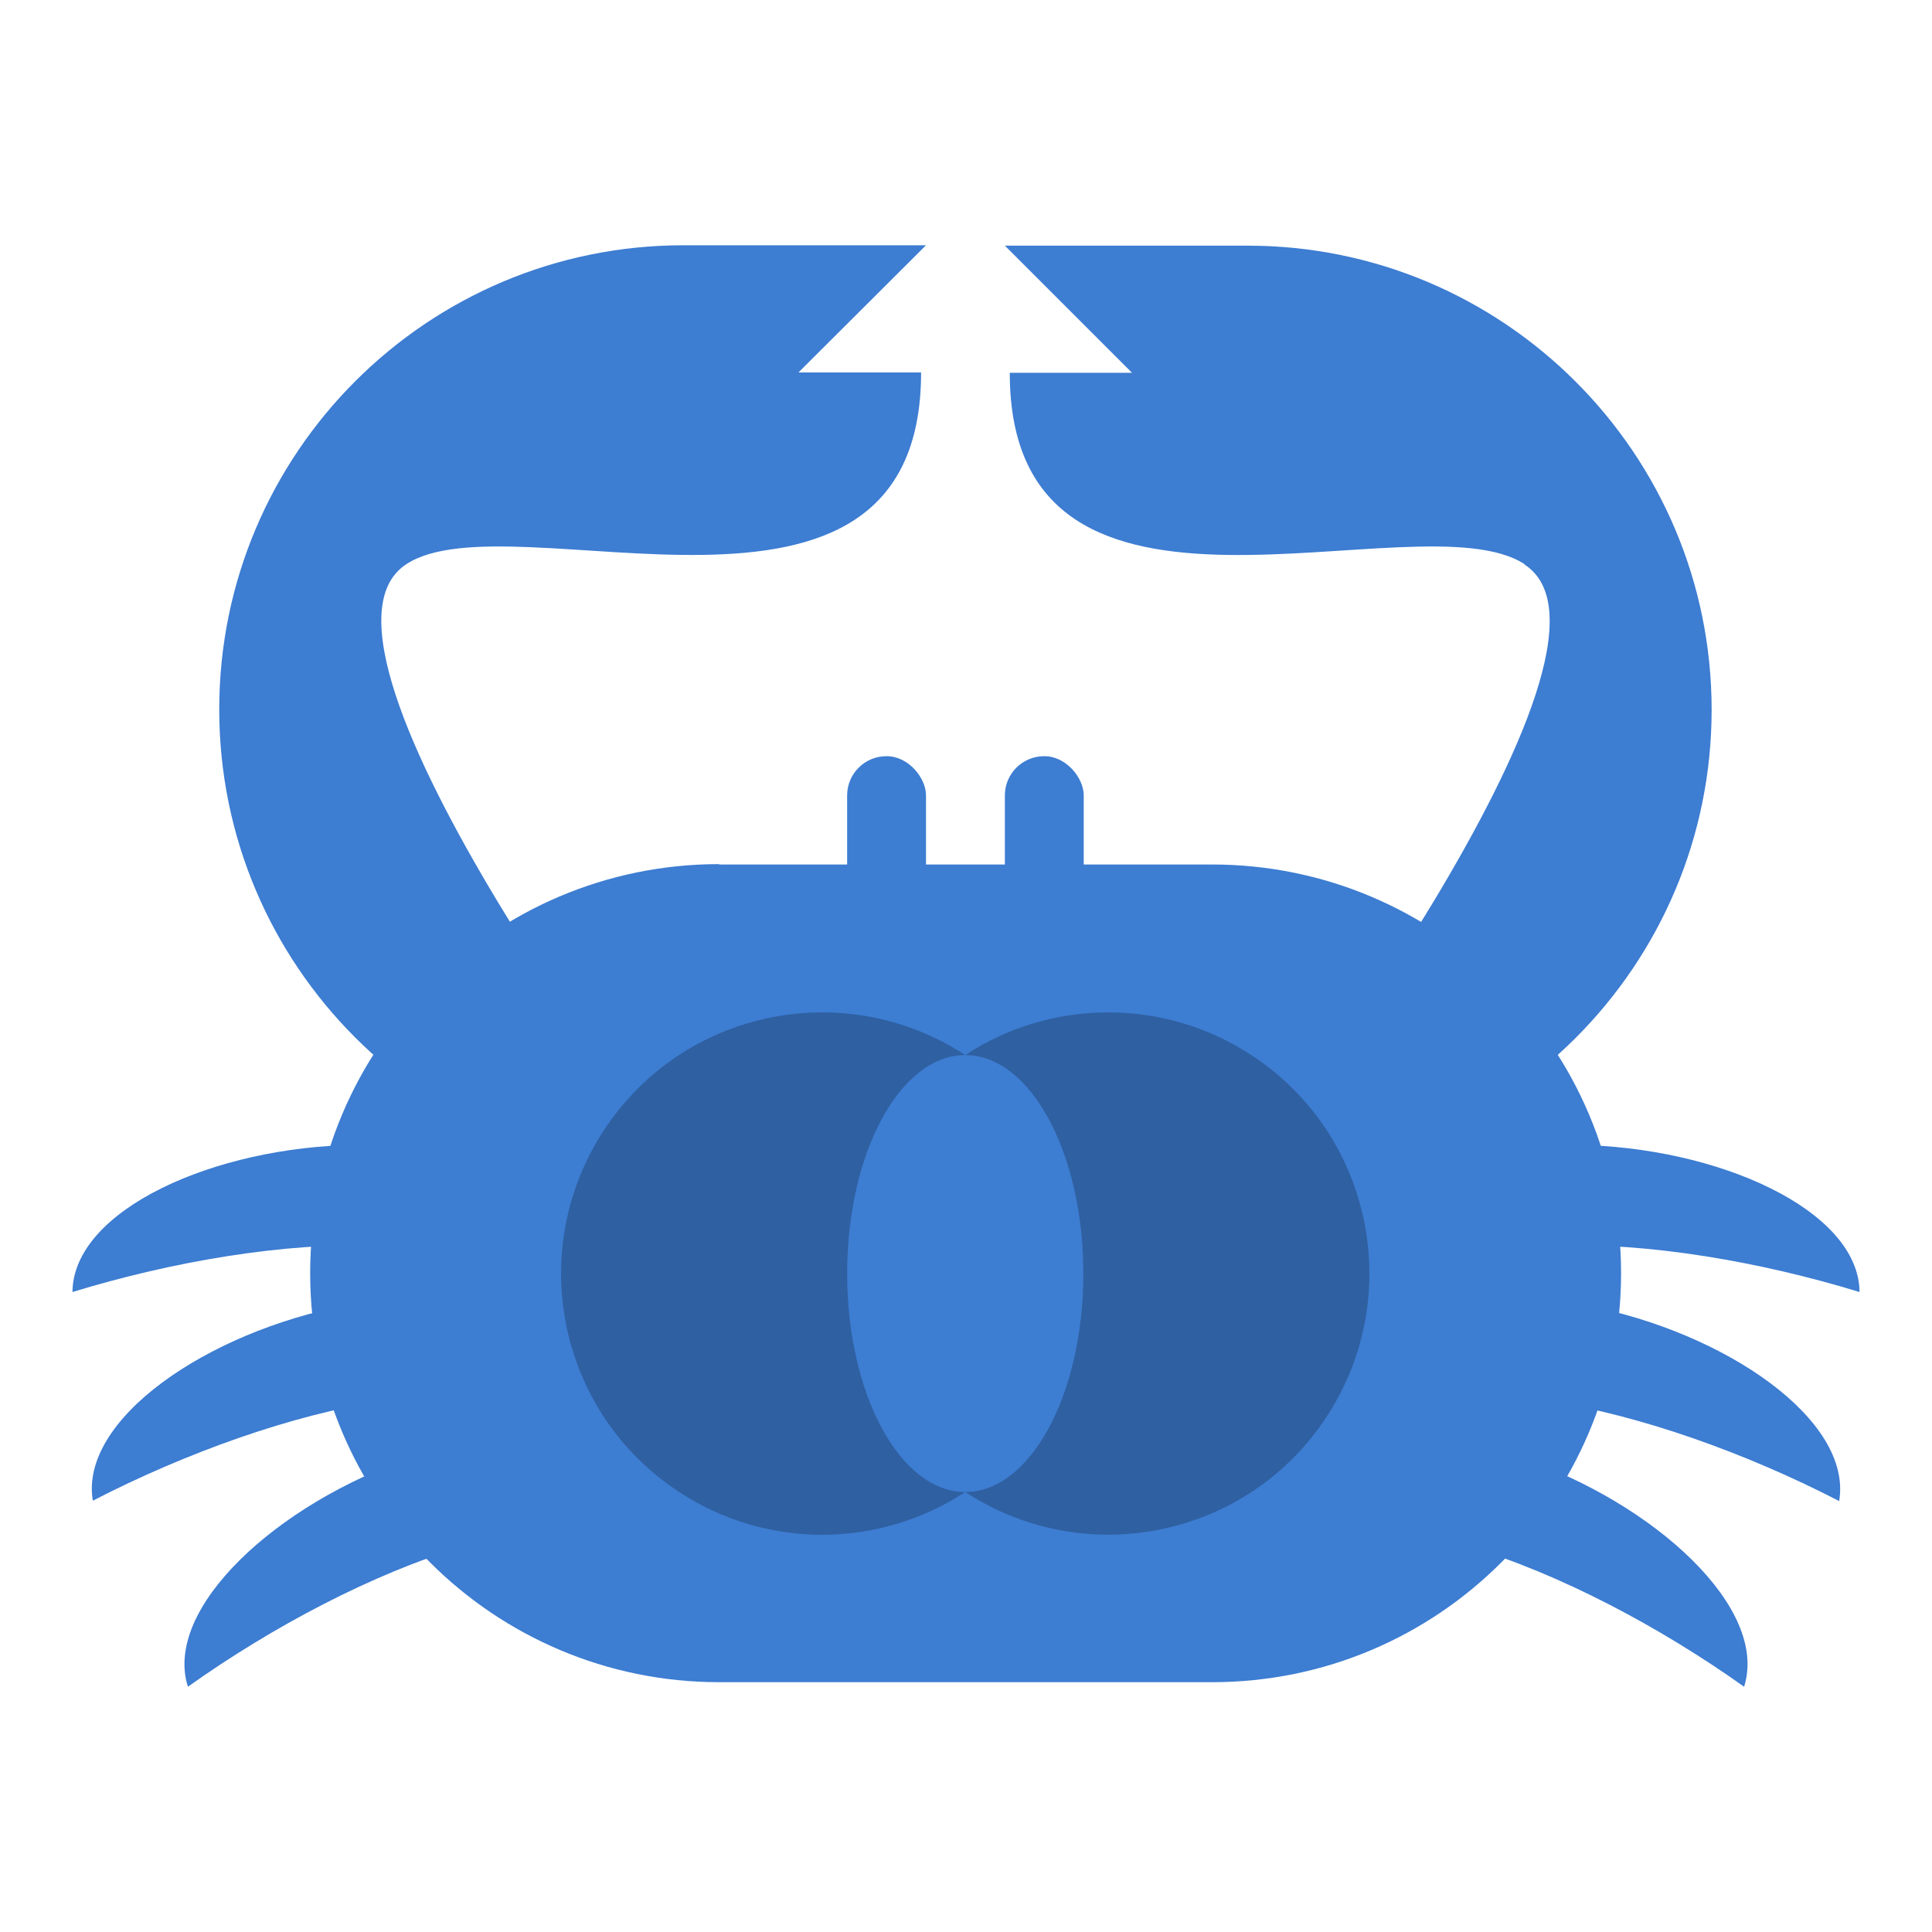 <?xml version="1.0" encoding="UTF-8"?>
<svg id="Ebene_1" xmlns="http://www.w3.org/2000/svg" version="1.1" viewBox="0 0 512 512">
  <!-- Generator: Adobe Illustrator 29.3.1, SVG Export Plug-In . SVG Version: 2.1.0 Build 151)  -->
  <defs>
    <style>
      .st0, .st1 {
        isolation: isolate;
      }

      .st2 {
        fill: #2f60a1;
      }

      .st3, .st1 {
        fill: #3d7dd2;
      }
    </style>
  </defs>
  <path class="st3" d="M181.1,311c-67.9,0-123-55.1-123-123h0c0-67.9,55.1-123,123-123h64.3l-33.8,33.7h32.5c0,79.5-108.4,32.5-136.4,50.8-34,22.2,73.4,161.5,73.4,161.5Z"/>
  <path class="st3" d="M404,149.5c-28.1-18.3-136.4,28.7-136.4-50.7h32.4l-33.7-33.7h64.3c67.9,0,123,55.1,123,123h0c0,67.9-55.1,123-123,123,0,0,107.5-139.4,73.4-161.5Z"/>
  <rect class="st3" x="266.3" y="200.4" width="20.9" height="57.4" rx="10.4" ry="10.4"/>
  <rect class="st3" x="224.5" y="200.4" width="20.9" height="57.4" rx="10.4" ry="10.4"/>
  <path class="st3" d="M190.6,229.1h130.6c59.8,0,108.4,48.5,108.4,108.3h0c0,59.9-48.5,108.4-108.4,108.4h-130.6c-59.8,0-108.4-48.5-108.4-108.4h0c0-59.8,48.5-108.4,108.4-108.4h0Z"/>
  <g class="st0">
    <path class="st2" d="M293.7,268.3c-13.5,0-26.6,3.9-37.9,11.3-32-20.9-74.9-12-95.8,20-20.9,32-12,74.9,20,95.8,23,15.1,52.7,15.1,75.8,0,32,20.9,74.9,12,95.8-20s12-74.9-20-95.8c-11.3-7.4-24.4-11.3-37.9-11.3Z"/>
  </g>
  <ellipse class="st1" cx="255.8" cy="337.5" rx="31.3" ry="57.9"/>
  <path class="st3" d="M402.8,386.2c36,12.3,66,40.1,59.4,60.8-22.2-15.8-49.1-30.1-73.2-37.2l13.8-23.6Z"/>
  <path class="st3" d="M420,345.9c37.4,7.1,71,30.5,67.4,51.9-24.2-12.5-52.8-22.9-77.7-26.6l10.3-25.3Z"/>
  <path class="st3" d="M417.3,303.4c38,.4,75.3,17.3,75.5,39-26.1-8-56-13.2-81.1-12.3l5.6-26.7Z"/>
  <path class="st3" d="M109.2,386.2c-36,12.3-66,40.1-59.4,60.8,22.2-15.8,49.1-30.1,73.2-37.2l-13.8-23.6Z"/>
  <path class="st3" d="M92,345.9c-37.4,7.1-71,30.4-67.4,51.8,24.2-12.5,52.8-22.9,77.7-26.6l-10.3-25.3Z"/>
  <path class="st3" d="M94.7,303.4c-38,.4-75.3,17.3-75.5,39,26.1-8,56-13.2,81.2-12.3l-5.7-26.7Z"/>
</svg>
